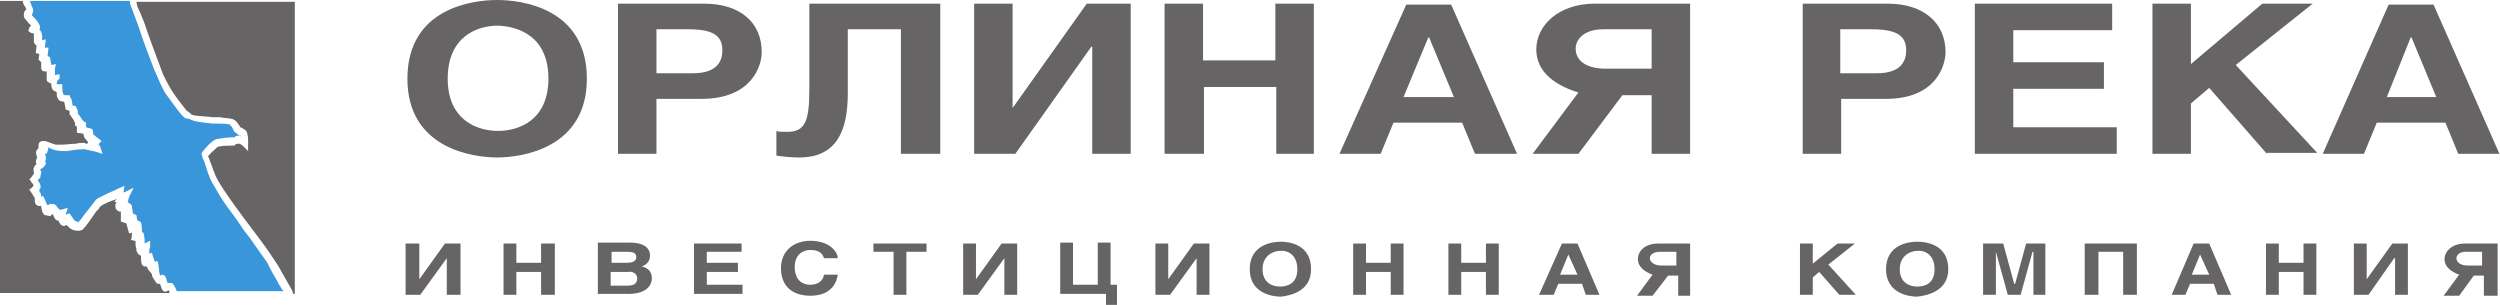 <svg width="205" height="25" viewBox="0 0 205 25" fill="none" xmlns="http://www.w3.org/2000/svg">
<path fill-rule="evenodd" clip-rule="evenodd" d="M44.97 6.456C44.97 9.835 42.568 10.736 40.841 10.736C39.114 10.736 36.712 9.835 36.712 6.456C36.712 3.003 39.114 2.102 40.841 2.102C42.568 2.177 44.97 3.003 44.97 6.456ZM48.123 6.456C48.123 0.676 42.793 0 40.766 0C38.739 0 33.408 0.676 33.408 6.456C33.408 12.162 38.739 12.913 40.766 12.913C42.793 12.913 48.123 12.162 48.123 6.456ZM59.234 4.129C59.234 4.88 58.934 6.006 56.832 6.006H53.829V2.402H56.456C58.483 2.402 59.234 2.928 59.234 4.129ZM62.462 4.279C62.462 1.877 60.736 0.3 57.733 0.3H50.676V12.613H53.829V8.108H57.507C61.712 8.108 62.462 5.33 62.462 4.279ZM73.874 12.613V2.402H69.519V7.658C69.519 10.811 68.543 12.913 65.54 12.913C64.865 12.913 64.189 12.838 63.664 12.763V10.736C63.814 10.811 64.114 10.811 64.564 10.811C65.991 10.811 66.366 9.985 66.366 7.357V0.3H77.102V12.613H73.874ZM89.564 12.613V3.829H89.489L83.258 12.613H79.88V0.3H83.033V8.859L89.114 0.3H92.718V12.613H89.564ZM104.655 12.613V7.132H98.724V12.613H95.495V0.3H98.649V4.955H104.58V0.3H107.733V12.613H104.655ZM119.219 7.958H115.09L117.117 3.078H117.192L119.219 7.958ZM124.399 12.613L118.994 0.375H115.315L109.835 12.613H113.213L114.264 10.06H119.895L120.946 12.613H124.399ZM135.435 5.631H131.682C130.03 5.631 129.204 4.955 129.204 3.979C129.204 3.303 129.805 2.402 131.456 2.402H135.435V5.631ZM138.589 12.613V0.3H130.781C127.778 0.3 125.976 2.102 125.976 4.054C125.976 6.006 127.703 7.057 129.429 7.583L125.676 12.613H129.429L133.033 7.808H135.435V12.613H138.589ZM156.306 4.129C156.306 4.88 156.006 6.006 153.904 6.006H150.901V2.402H153.453C155.555 2.402 156.306 2.928 156.306 4.129ZM159.534 4.279C159.534 1.877 157.733 0.3 154.805 0.3H147.823V12.613H150.976V8.108H154.655C158.784 8.108 159.534 5.33 159.534 4.279ZM161.937 12.613V0.3H173.198V2.477H165.09V5.105H172.522V7.282H165.09V10.435H173.574V12.613H161.937ZM185.886 12.613L181.156 7.207L179.655 8.483V12.613H176.501V0.3H179.655V5.255L185.51 0.3H189.64L183.333 5.33L190.015 12.537H185.886V12.613ZM199.775 7.958H195.721L197.673 3.078H197.748L199.775 7.958ZM204.955 12.613L199.549 0.375H195.871L190.465 12.613H193.844L194.895 10.06H200.525L201.577 12.613H204.955Z" fill="#666465"/>
<path fill-rule="evenodd" clip-rule="evenodd" d="M36.637 24.174V21.172L34.459 24.174H33.258V19.97H34.384V22.898L36.486 19.97H37.763V24.174H36.637ZM44.369 24.174V22.298H42.342V24.174H41.291V19.97H42.342V21.547H44.369V19.97H45.495V24.174H44.369ZM52.177 21.096C52.177 21.397 51.877 21.547 51.426 21.547H50.15V20.646H51.426C51.877 20.646 52.177 20.721 52.177 21.096ZM53.453 22.823C53.453 22.448 53.303 21.997 52.628 21.847C52.853 21.772 53.303 21.547 53.303 20.946C53.303 20.496 53.003 19.895 51.652 19.895H49.024V24.099H51.276C53.228 24.174 53.453 23.199 53.453 22.823ZM52.252 22.823C52.252 23.274 51.952 23.424 51.426 23.424H50.075V22.298H51.502C51.877 22.223 52.252 22.448 52.252 22.823ZM56.907 24.174V19.97H60.811V20.646H57.958V21.547H60.511V22.298H57.958V23.349H60.886V24.099H56.907V24.174ZM66.442 24.25C65.015 24.25 64.039 23.499 64.039 21.997C64.039 20.571 65.09 19.745 66.442 19.745C68.018 19.745 68.694 20.646 68.694 21.172H67.568C67.493 20.946 67.342 20.496 66.442 20.496C65.916 20.496 65.165 20.796 65.165 21.922C65.165 22.673 65.541 23.349 66.442 23.349C67.042 23.349 67.493 23.048 67.568 22.523H68.694C68.544 23.574 67.793 24.25 66.442 24.25ZM74.324 20.646V24.174H73.273V20.646H71.622V19.97H75.976V20.646H74.324ZM82.357 24.174V21.172L80.18 24.174H78.979V19.97H80.03V22.898L82.132 19.97H83.409V24.174H82.357ZM90.691 25V24.099H86.937V19.895H87.988V23.349H90.015V19.895H91.066V23.349H91.592V25H90.691ZM98.123 24.174V21.172L95.946 24.174H94.745V19.97H95.796V22.898L97.898 19.97H99.174V24.174H98.123ZM106.381 22.072C106.381 23.274 105.556 23.499 104.955 23.499C104.354 23.499 103.529 23.199 103.529 22.072C103.529 20.946 104.429 20.571 104.955 20.571C105.556 20.496 106.381 20.871 106.381 22.072ZM107.508 22.072C107.508 20.045 105.706 19.82 105.03 19.82C104.354 19.82 102.478 20.045 102.478 22.072C102.478 24.024 104.279 24.325 105.03 24.325C105.706 24.25 107.508 23.949 107.508 22.072ZM114.039 24.174V22.298H112.012V24.174H110.961V19.97H112.012V21.547H114.039V19.97H115.09V24.174H114.039ZM121.847 24.174V22.298H119.82V24.174H118.769V19.97H119.82V21.547H121.847V19.97H122.898V24.174H121.847ZM129.354 22.523H127.928L128.604 20.871L129.354 22.523ZM131.156 24.174L129.354 19.97H128.078L126.201 24.174H127.402L127.778 23.274H129.73L130.03 24.174H131.156ZM137.463 21.772H136.186C135.661 21.772 135.285 21.472 135.285 21.172C135.285 20.946 135.511 20.646 136.111 20.646H137.463V21.772ZM138.589 24.174V19.97H135.961C134.91 19.97 134.309 20.571 134.309 21.247C134.309 21.922 134.91 22.298 135.511 22.523L134.234 24.25H135.511L136.787 22.598H137.613V24.25H138.589V24.174ZM150.826 24.174L149.174 22.298L148.649 22.748V24.174H147.598V19.97H148.649V21.622L150.676 19.97H152.102L149.925 21.697L152.177 24.174H150.826ZM158.634 22.072C158.634 23.274 157.808 23.499 157.207 23.499C156.607 23.499 155.781 23.199 155.781 22.072C155.781 20.946 156.682 20.571 157.207 20.571C157.808 20.496 158.634 20.871 158.634 22.072ZM159.76 22.072C159.76 20.045 157.958 19.82 157.207 19.82C156.532 19.82 154.655 20.045 154.655 22.072C154.655 24.024 156.457 24.325 157.207 24.325C157.883 24.25 159.76 23.949 159.76 22.072ZM166.742 24.174V20.646H166.667L165.691 24.174H164.64L163.664 20.646V24.174H162.613V19.97H164.264L165.165 23.274H165.24L166.141 19.97H167.718V24.174H166.742ZM174.099 24.174V20.646H172.072V24.174H170.946V19.97H175.225V24.174H174.099ZM181.156 22.523H179.73L180.405 20.871L181.156 22.523ZM182.958 24.174L181.156 19.97H179.88L178.078 24.174H179.204L179.58 23.274H181.532L181.832 24.174H182.958ZM188.889 24.174V22.298H186.862V24.174H185.811V19.97H186.862V21.547H188.889V19.97H189.94V24.174H188.889ZM196.396 24.174V21.172H196.321L194.219 24.174H193.018V19.97H194.069V22.898L196.171 19.97H197.447V24.174H196.396ZM203.604 21.772H202.327C201.727 21.772 201.426 21.472 201.426 21.172C201.426 20.946 201.652 20.646 202.177 20.646H203.529V21.772H203.604ZM204.805 24.174V19.97H202.102C201.126 19.97 200.451 20.571 200.451 21.247C200.451 21.922 201.051 22.298 201.652 22.523L200.375 24.25H201.652L202.853 22.598H203.679V24.25H204.805V24.174Z" fill="#666465"/>
<path fill-rule="evenodd" clip-rule="evenodd" d="M13.138 22.598L13.288 22.523L13.514 22.598L13.589 22.748C13.664 22.898 13.664 23.048 13.739 23.198H13.814H14.039L14.189 23.273C14.339 23.499 14.415 23.649 14.49 23.874H23.273L23.123 23.724C22.823 23.273 22.598 22.748 22.297 22.297L22.147 21.997L21.922 21.547L21.021 20.27L20.496 19.52L19.97 18.844L19.52 18.168L19.144 17.643C18.619 16.967 18.093 16.216 17.643 15.39L17.418 15.015C17.117 14.49 16.967 13.889 16.742 13.213L16.667 13.063L16.592 12.913V12.838L16.517 12.613L16.592 12.463C16.892 12.087 17.267 11.637 17.718 11.412C18.168 11.336 18.619 11.261 19.144 11.261H19.219L19.294 11.186C19.445 11.111 19.595 11.111 19.67 11.111L19.745 11.186V11.111H19.67C19.595 11.036 19.445 11.036 19.369 10.886H19.294L19.219 10.811C19.144 10.661 19.069 10.511 18.994 10.361H18.919V10.285L18.844 10.21C18.544 10.135 18.168 10.135 17.793 10.135H17.493C16.892 10.06 16.291 10.06 15.691 9.835L15.541 9.76L15.165 9.685L14.865 9.385C14.415 8.859 13.964 8.183 13.514 7.583L13.138 6.832L12.913 6.306L12.613 5.631C12.162 4.43 11.712 3.303 11.336 2.102C11.111 1.502 10.886 0.901 10.661 0.3V0.075H2.478V0.15C2.478 0.225 2.478 0.225 2.553 0.3V0.375C2.628 0.601 2.778 0.751 2.703 0.976C2.703 1.051 2.628 1.126 2.628 1.201V1.276C2.703 1.351 2.778 1.427 2.928 1.577C3.003 1.652 3.153 1.877 3.228 2.027C3.303 2.177 3.303 2.252 3.228 2.478H3.303C3.378 2.628 3.454 2.778 3.454 2.928C3.454 3.003 3.454 3.153 3.454 3.228V3.303L3.754 3.228L3.679 3.904H3.979L3.904 4.58L4.129 4.73V4.88C4.129 5.03 4.204 5.18 4.204 5.255V5.33L4.58 5.255L4.505 5.631V5.706C4.505 5.856 4.505 6.006 4.505 6.156L4.88 6.081V6.457C4.655 6.607 4.655 6.757 4.655 6.907H4.73H4.805H5.105V7.207C5.105 7.357 5.105 7.508 5.18 7.658V7.733C5.255 7.808 5.33 7.808 5.405 7.808H5.706L5.781 8.033L5.856 8.108C5.856 8.183 5.931 8.409 5.931 8.484V8.634L6.231 8.709L6.306 8.934C6.381 9.009 6.381 9.084 6.381 9.234V9.309L6.457 9.385C6.532 9.535 6.682 9.685 6.757 9.835L6.832 9.91L6.907 9.985L7.057 10.06V10.436L7.583 10.586L7.658 11.036L8.333 11.562L8.108 11.787V11.862L8.033 11.937H8.108V11.862L8.183 11.937L8.408 12.613L7.658 12.387H7.583C7.357 12.312 7.132 12.312 6.982 12.237H6.832C6.381 12.237 5.931 12.312 5.481 12.387H5.18C4.73 12.387 4.354 12.312 3.979 12.087H3.904L3.979 12.162L3.904 12.387L3.829 12.613H3.679V12.688L3.754 12.763C3.754 12.913 3.754 13.063 3.754 13.138L3.679 13.213L3.754 13.288V13.439L3.679 13.589L3.604 13.664L3.529 13.739L3.454 13.814H3.378L3.303 13.889V13.964L3.378 14.039V14.114C3.378 14.264 3.303 14.415 3.303 14.565L3.153 14.715L3.078 14.79L3.153 14.865C3.303 15.09 3.378 15.24 3.303 15.466L3.228 15.541V15.616V15.691C3.303 15.766 3.378 15.916 3.378 16.066V16.141L3.529 16.066L3.679 16.366L3.754 16.517V16.592L3.829 16.667V16.742L3.904 16.817H3.979L4.054 16.742C4.354 16.667 4.58 16.742 4.73 17.042L4.805 17.117L4.88 17.192H4.955H5.03L5.556 17.042L5.405 17.568V17.643L5.481 17.568L5.706 17.493C5.781 17.643 5.931 17.793 6.006 17.943L6.081 18.018V18.093H6.156C6.231 18.168 6.381 18.168 6.457 18.243V18.168L6.607 18.018C6.982 17.493 7.432 16.967 7.883 16.366L8.108 16.216C8.559 15.991 9.009 15.766 9.535 15.541L9.685 15.466L10.21 15.24L10.135 15.691C10.135 15.766 10.135 15.766 10.135 15.766H10.21L10.961 15.39L10.586 16.141V16.216C10.511 16.291 10.511 16.442 10.511 16.517L10.435 16.592H10.511L10.586 16.667L10.736 16.742L10.811 16.892C10.811 17.042 10.886 17.267 10.886 17.418V17.493L11.186 17.643L11.261 18.093H11.336L11.486 18.168L11.562 18.243C11.637 18.544 11.637 18.694 11.637 18.919V18.994L11.712 19.069L11.787 19.144V19.219C11.862 19.445 11.862 19.67 11.862 19.895V19.97L12.312 19.745V20.27C12.237 20.421 12.237 20.571 12.237 20.721V20.796L12.463 20.721L12.538 21.021C12.613 21.171 12.613 21.321 12.688 21.396V21.472L12.913 21.396L12.988 21.697C13.063 22.297 13.063 22.448 13.138 22.598Z" fill="#3A96DB"/>
<path fill-rule="evenodd" clip-rule="evenodd" d="M0 0.075V24.024H13.889V23.949V23.874L13.814 23.799C13.514 24.024 13.363 23.874 13.288 23.724C13.213 23.649 13.213 23.424 13.138 23.349V23.273H13.063H12.913L12.763 23.123C12.688 22.973 12.537 22.823 12.463 22.598V22.448H12.387V22.372C12.312 22.297 12.162 22.147 12.087 21.997V21.922L12.012 21.847H11.787L11.637 21.697C11.562 21.472 11.562 21.321 11.562 21.096V20.946H11.486C11.336 20.871 11.261 20.721 11.186 20.571V20.421C11.111 20.195 11.111 20.045 11.111 19.895V19.82V19.745H11.036L10.736 19.67C10.811 19.52 10.811 19.369 10.811 19.219V19.144V19.069L10.586 19.144L10.36 18.318L9.91 18.168C9.91 17.868 9.91 17.643 9.91 17.343H9.835H9.76C9.459 17.192 9.459 17.042 9.459 16.742L9.535 16.667V16.592L9.384 16.517L9.535 16.366V16.291L9.459 16.366C9.009 16.517 8.559 16.667 8.183 16.967L8.108 17.117L7.883 17.343C7.508 17.868 7.207 18.393 6.757 18.844L6.532 18.919H6.381C6.081 18.919 5.856 18.844 5.631 18.619L5.556 18.544L5.48 18.469H5.405L5.255 18.544C4.955 18.469 4.88 18.318 4.805 18.093H4.73L4.58 18.018C4.505 17.943 4.429 17.793 4.354 17.643V17.568H4.279L4.204 17.643L4.129 17.718C3.979 17.718 3.829 17.643 3.679 17.643C3.453 17.493 3.453 17.267 3.378 16.967V16.892H3.153C2.928 16.817 2.853 16.667 2.853 16.442V16.366V16.291V16.216L2.778 16.141C2.778 16.066 2.703 16.066 2.703 15.991L2.402 15.541C2.477 15.466 2.703 15.39 2.703 15.24H2.778C2.703 15.165 2.703 15.015 2.553 14.94V14.865L2.402 14.715C2.477 14.64 2.628 14.49 2.703 14.339L2.778 14.264V14.189V14.114C2.703 13.889 2.778 13.739 2.853 13.589L2.928 13.514L3.003 13.439L2.928 13.288L3.003 12.988L3.078 12.913L3.003 12.838V12.763C2.928 12.538 2.928 12.387 3.078 12.237L3.153 12.162V12.087V12.012C3.153 11.712 3.228 11.637 3.453 11.562H3.679C3.979 11.637 4.279 11.787 4.58 11.862H4.805H5.03C5.405 11.862 5.856 11.787 6.231 11.787C6.456 11.712 6.682 11.712 6.907 11.712L7.057 11.787H7.132L7.207 11.712V11.637L6.907 11.261L6.832 10.961L6.306 10.886V10.361H6.231L6.156 10.285V10.135V10.06L6.081 9.985V9.91C6.006 9.76 5.856 9.61 5.781 9.46L5.706 9.385V9.309V9.234V9.159V9.084L5.48 9.009H5.405C5.33 8.784 5.33 8.559 5.255 8.333H5.18C5.03 8.333 4.88 8.258 4.805 8.183L4.73 8.033C4.655 7.958 4.655 7.808 4.655 7.658V7.583L4.58 7.508C4.279 7.433 4.204 7.207 4.204 6.832H4.129C3.979 6.757 3.829 6.682 3.829 6.532C3.829 6.306 3.829 6.156 3.829 6.006V5.856H3.604L3.453 5.781L3.378 5.631C3.378 5.481 3.378 5.33 3.378 5.105L3.153 4.88L3.228 4.43L2.928 4.354L3.003 3.754L2.928 3.679L2.853 3.604L2.778 3.454C2.778 3.378 2.778 3.153 2.778 3.003V2.853V2.778C2.703 2.703 2.628 2.703 2.553 2.703L2.327 2.553L2.402 2.252C2.477 2.177 2.477 2.177 2.477 2.177L2.553 2.102C2.477 2.027 2.402 1.952 2.327 1.877C2.177 1.652 2.027 1.577 1.952 1.351C1.952 1.201 1.952 1.051 2.027 0.901L2.102 0.826L2.177 0.751L2.102 0.676V0.601C2.027 0.526 1.877 0.3 1.877 0.15V0.075H0ZM24.024 24.024L23.949 23.799C23.649 23.273 23.348 22.748 23.048 22.222L22.973 22.072L22.748 21.697L22.447 21.246L21.997 20.571C21.096 19.294 20.12 18.093 19.219 16.817C18.844 16.291 18.468 15.766 18.093 15.165L17.868 14.79C17.568 14.264 17.417 13.664 17.192 13.138L17.117 12.913L17.042 12.838C17.267 12.538 17.492 12.387 17.718 12.162L17.793 12.087L17.943 12.012C18.393 11.937 18.844 11.937 19.219 11.937L19.294 11.862C19.369 11.787 19.444 11.787 19.52 11.787H19.67C19.745 11.862 19.82 11.862 19.895 11.937L20.345 12.387V11.712V11.637C20.345 11.336 20.345 11.036 20.195 10.736C20.12 10.661 19.895 10.511 19.745 10.436H19.67V10.361C19.52 10.135 19.369 9.91 19.219 9.835L19.069 9.76C18.769 9.685 18.393 9.685 18.018 9.61H17.718H17.417C16.892 9.535 16.366 9.535 15.916 9.46L15.691 9.385L15.616 9.309L15.54 9.234L15.315 9.084C14.715 8.333 14.114 7.583 13.664 6.682L13.363 6.081C12.838 4.655 12.312 3.303 11.862 1.952L11.787 1.727L11.712 1.577C11.562 1.201 11.411 0.826 11.261 0.526L11.186 0.15H24.174V24.099H24.024V24.024Z" fill="#666465"/>
</svg>
